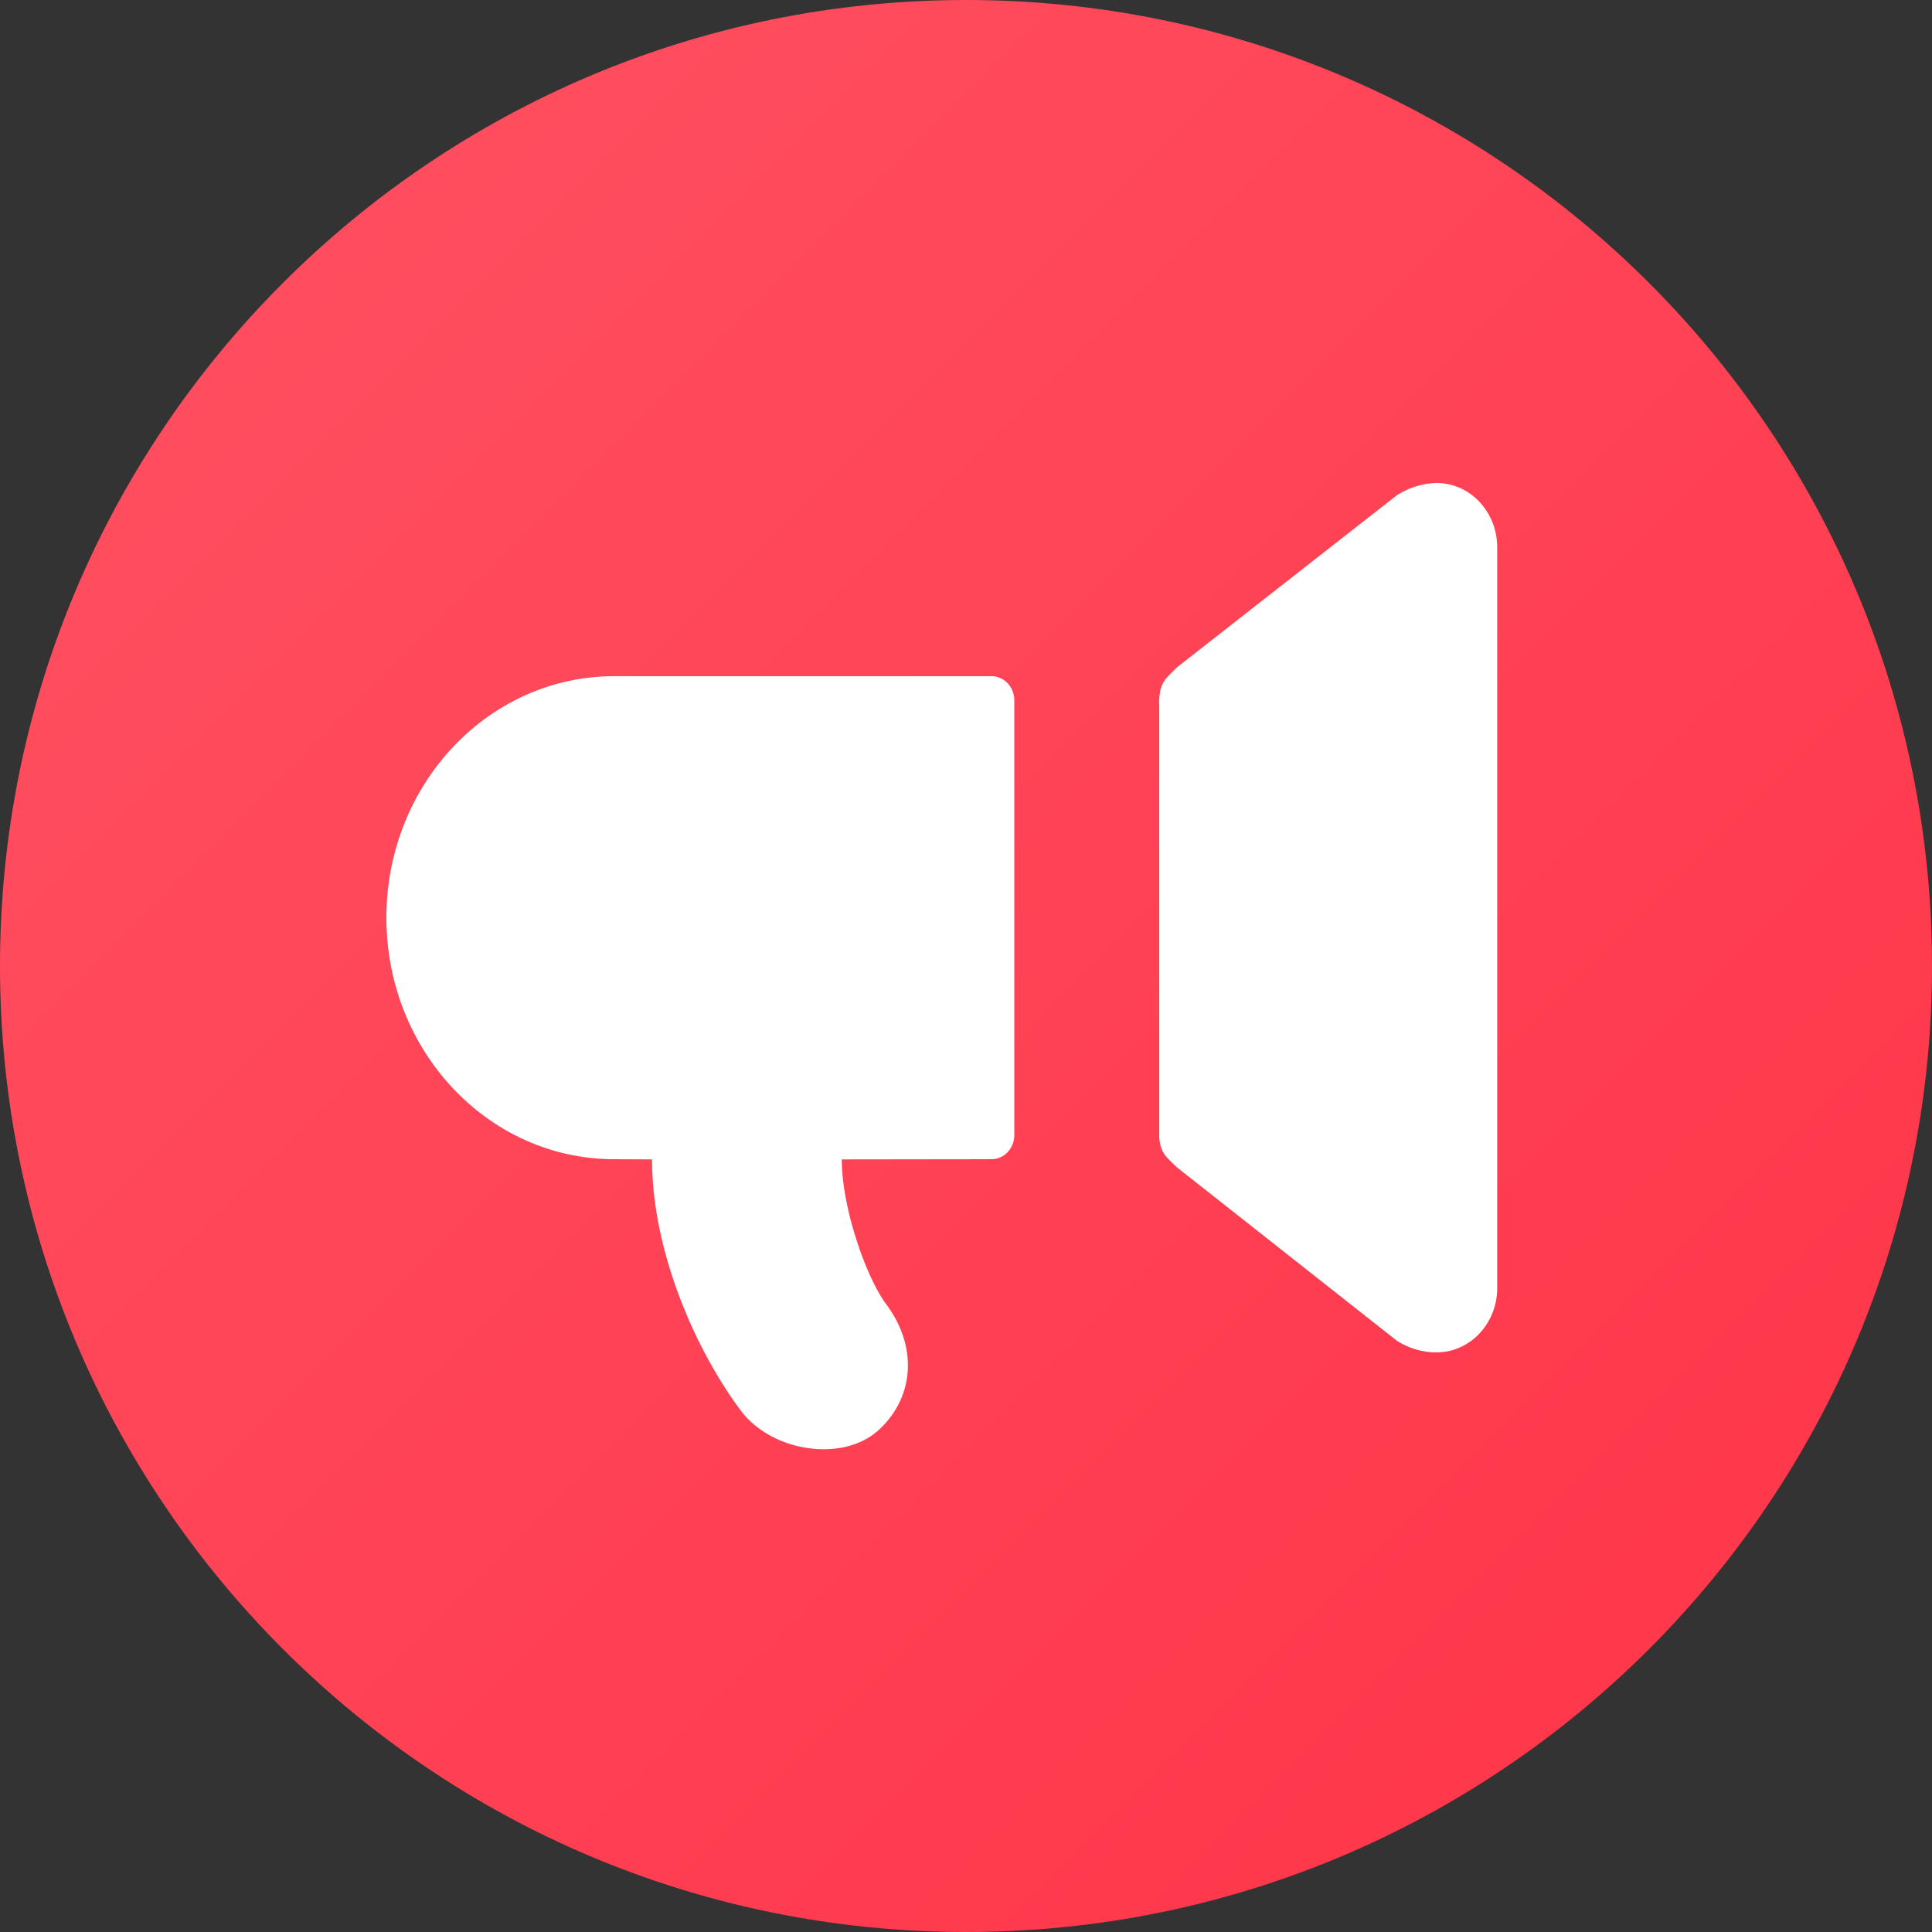 <svg xmlns="http://www.w3.org/2000/svg" width="20" height="20" fill="none" viewBox="0 0 20 20"><rect x="0" y="0" width="20" height="20" fill="#333333" stroke="none"/><path fill="url(#a)" d="M10 20c5.523 0 10-4.477 10-10S15.523 0 10 0 0 4.477 0 10s4.477 10 10 10z"/><path fill="#fff" d="M14.871 14a.754.754 0 0 1-.415-.124l-2.274-1.793s-.096-.09-.119-.121a.296.296 0 0 1-.049-.102.456.456 0 0 1-.014-.12V7.306a.6.6 0 0 1 .015-.171.297.297 0 0 1 .049-.102c.022-.03.119-.124.119-.124l2.273-1.779A.8.8 0 0 1 14.87 5c.348 0 .629.298.629.667v7.666c0 .368-.281.667-.629.667zm-4.607-7c.13 0 .236.112.236.25v4.5c0 .138-.105.25-.236.25l-1.55.002c0 .505.256 1.227.459 1.498.327.438.295.958-.073 1.3-.368.342-1.108.235-1.433-.2-.463-.62-.917-1.64-.917-2.598L6.357 12C5.055 12 4 10.88 4 9.5S5.055 7 6.357 7h3.907z"/><defs><linearGradient id="a" x1="-10" x2="10" y1="10" y2="30" gradientUnits="userSpaceOnUse"><stop stop-color="#FF5263"/><stop offset="1" stop-color="#FF3347"/></linearGradient></defs></svg>
